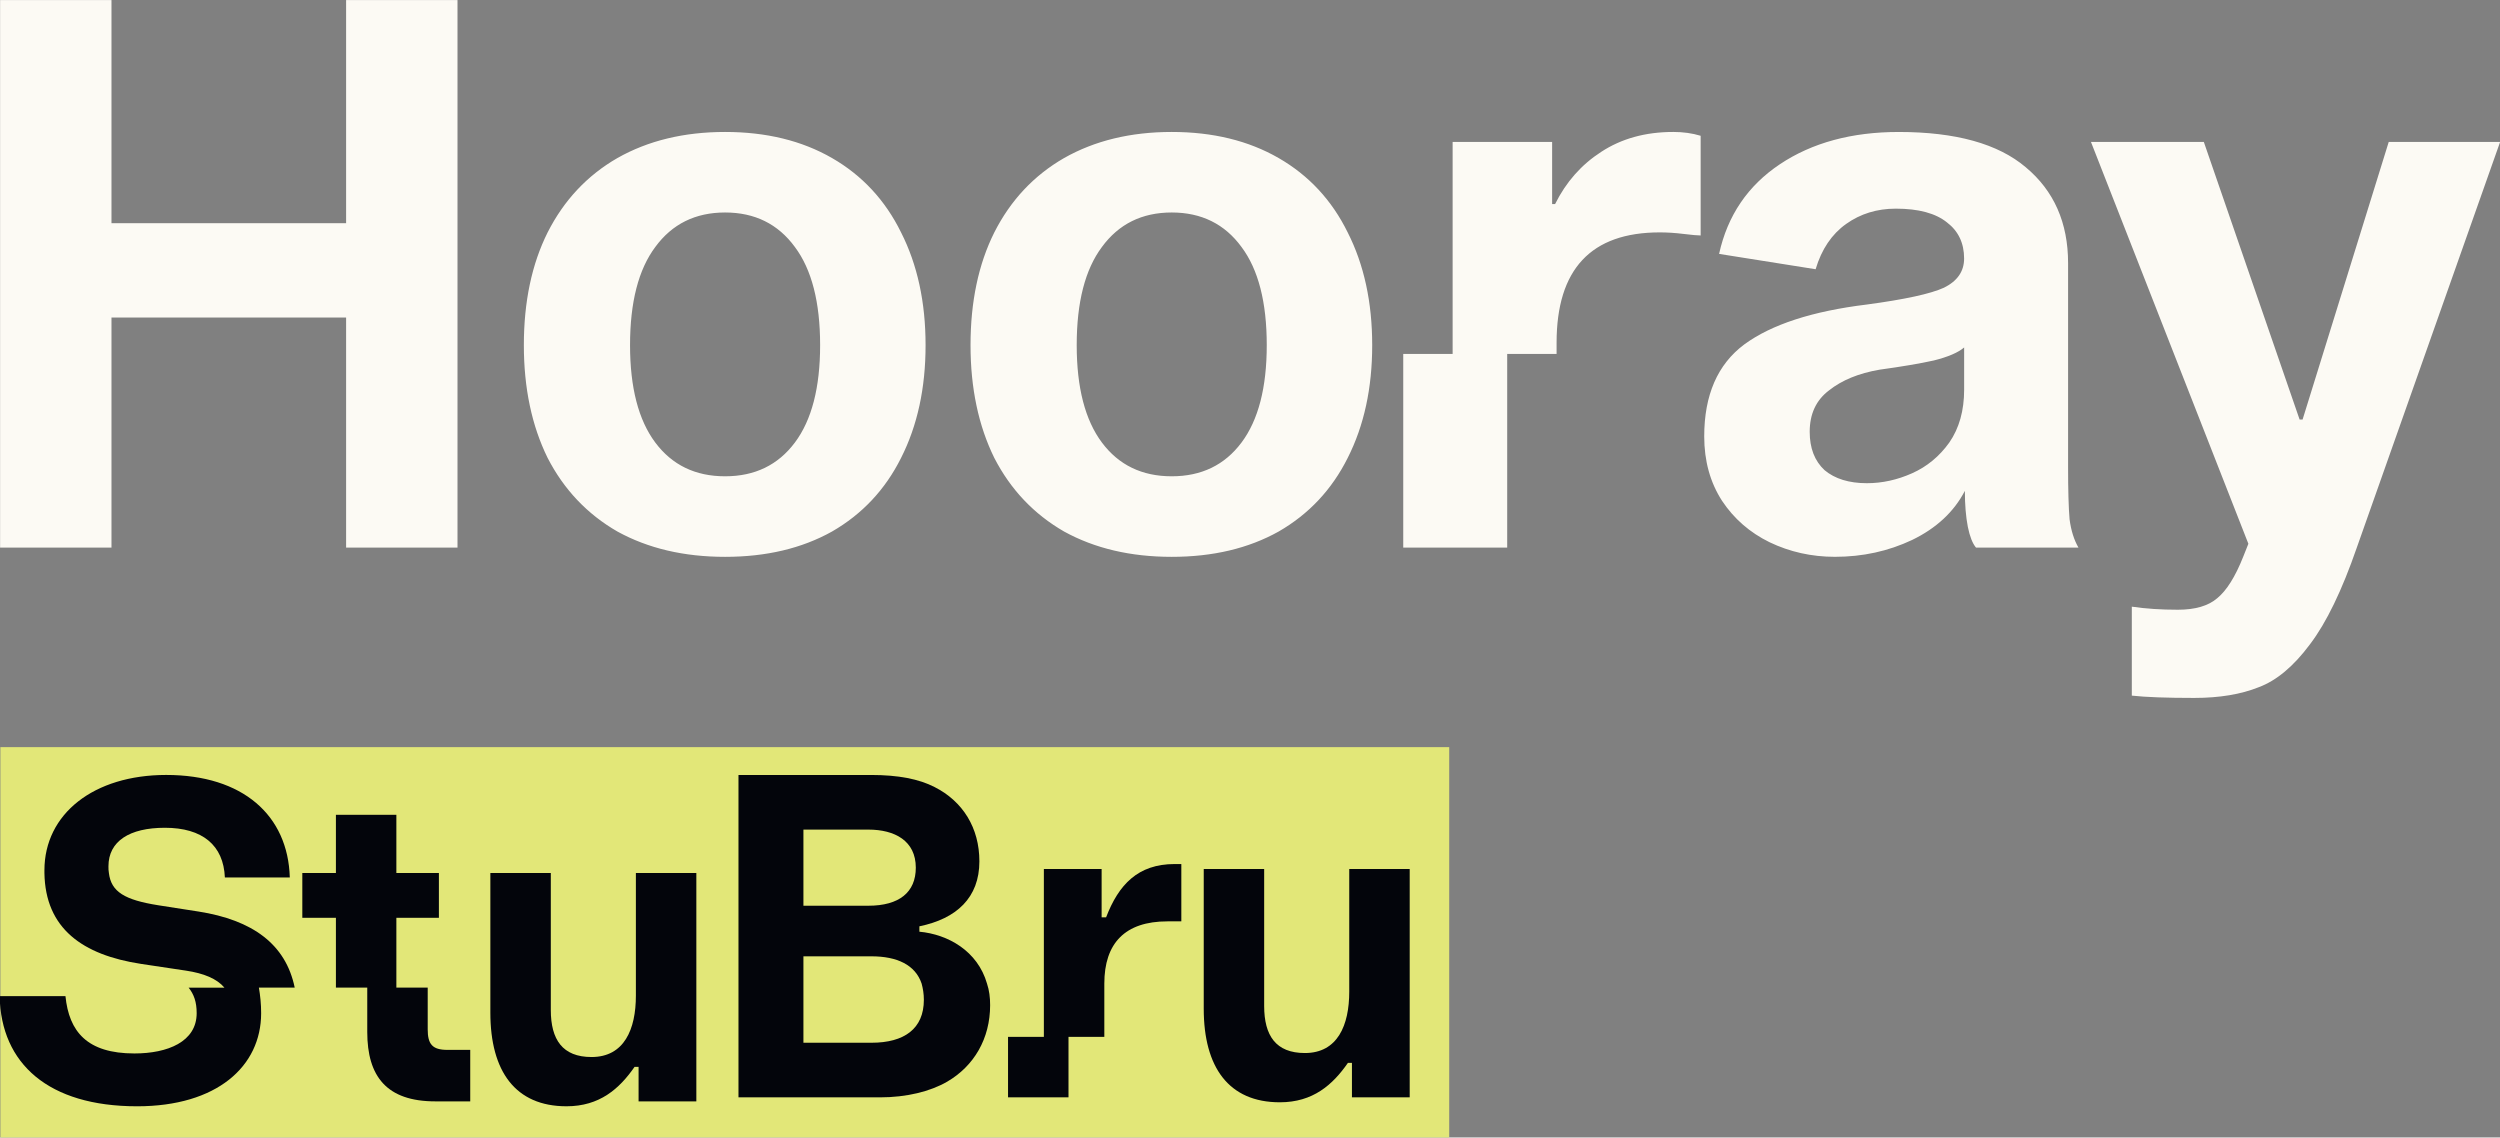 <svg width="600" height="273" version="1.1" viewBox="0 0 158.75 72.23" xmlns="http://www.w3.org/2000/svg">
 <rect x="0" y="0" width="158.75" height="72.23" fill="#808080" stroke="none"/>
 <rect x=".025" y="47.443" width="92" height="24.786" clip-rule="evenodd" fill="#e2e778" stroke-linejoin="round" stroke-miterlimit="1.414" stroke-width="3.78" Googl="true"/>
 <g transform="matrix(.338 0 0 .338 -191.06 -59.408)" clip-rule="evenodd" fill="#03050b" stroke-linejoin="round" stroke-miterlimit="1.414" stroke-width="11.182">
  <path d="m728.99 371.66h-12.785v-16.234h12.785c4.796 0 8.243 1.599 9.424 5.128 0.252 0.928 0.418 1.938 0.418 3.032 0 5.467-3.702 8.075-9.842 8.075zm-12.785-40.042h12.196c4.964 0 8.917 2.101 8.917 7.15 0 4.625-3.111 7.152-8.917 7.152h-12.196zm21.785 19.18v-1.01c6.986-1.43 11.273-5.383 11.273-12.198 0-6.311-3.111-11.273-8.412-13.963-2.942-1.515-6.813-2.272-11.946-2.272h-24.901v60.568h26.584c4.964 0 9.424-1.096 12.621-2.945 5.046-2.945 8.073-8.078 8.073-14.383 0-1.43-0.166-2.779-0.586-4.041-1.767-6.14-7.32-9.251-12.706-9.755z"/>
  <path d="m818.75 362.07c0 6.308-2.19 11.525-8.33 11.525-5.467 0-7.654-3.282-7.654-8.835v-25.74h-11.354v26.248c0 11.018 4.707 17.581 14.299 17.581 6.224 0 9.924-3.282 12.787-7.402h0.757v6.476h10.852v-42.903h-11.357z"/>
  <path d="m773.07 348.1h-0.841v-9.082h-10.852v31.546h-6.731v11.357h11.359v-11.357h6.731v-10.013c0-7.57 3.868-11.693 11.859-11.693h2.608v-10.768h-1.26c-6.9 0-10.52 3.873-12.874 10.01z"/>
  <path d="m602.55 347.01-7.57-1.181c-6.311-1.007-8.832-2.524-9.256-6.056-0.082-0.421-0.082-0.839-0.082-1.262 0-4.712 3.952-7.236 10.597-7.236 7.068 0 11.02 3.282 11.275 9.34h12.198c-0.339-11.693-8.832-19.264-23.218-19.264-13.629 0-22.882 7.318-22.882 17.917v0.505c0.166 10.431 7.15 15.396 18.172 17.078l8.412 1.262c3.363 0.505 5.806 1.512 7.231 3.195h-6.729c1.01 1.265 1.517 2.693 1.517 4.796 0 5.385-5.472 7.57-11.696 7.57-8.917 0-12.282-4.123-12.955-10.768h-12.364c0.25 12.703 9.169 20.694 25.827 20.694 14.975 0 23.3-7.486 23.3-17.497 0-1.767-0.168-3.282-0.421-4.796h6.729c-1.68-8.159-7.907-12.7-18.086-14.299z"/>
  <path d="m645.62 369.13v-7.823h-5.888v-13.121h7.991v-8.414h-7.991v-10.936h-11.357v10.936h-6.311v8.414h6.311v13.121h5.888v8.328c0 8.33 3.621 13.042 12.787 13.042h6.561v-9.674h-4.289c-2.861 0-3.702-1.096-3.702-3.873z"/>
  <path d="m684.73 339.77v23.05c0 6.308-2.185 11.525-8.328 11.525-5.467 0-7.654-3.282-7.654-8.832v-25.743h-11.357v26.248c0 11.02 4.71 17.581 14.302 17.581 6.224 0 9.926-3.282 12.787-7.402h0.757v6.479h10.852v-42.905z"/>
 </g>
 <path d="m29.051 34.773h-7.073v-14.609h-14.899v14.609h-7.073v-34.77h7.073v14.171h14.899v-14.171h7.073zm16.992-4.529q2.829 0 4.432-2.143t1.603-6.185q0-4.09-1.603-6.233-1.603-2.191-4.432-2.191t-4.432 2.191q-1.603 2.143-1.603 6.233 0 4.042 1.603 6.185t4.432 2.143zm0-21.865q3.914 0 6.79 1.656t4.385 4.724q1.556 3.068 1.556 7.159t-1.556 7.159q-1.509 3.019-4.385 4.675-2.876 1.607-6.79 1.607t-6.837-1.607q-2.876-1.656-4.432-4.675-1.509-3.068-1.509-7.159 0-4.139 1.509-7.159 1.556-3.068 4.432-4.724 2.924-1.656 6.837-1.656zm28.361 21.865q2.829 0 4.432-2.143t1.603-6.185q0-4.09-1.603-6.233-1.603-2.191-4.432-2.191t-4.432 2.191q-1.601 2.143-1.601 6.233 0 4.042 1.601 6.185 1.603 2.143 4.432 2.143zm0-21.865q3.914 0 6.79 1.656t4.385 4.724q1.556 3.068 1.556 7.159t-1.556 7.159q-1.509 3.019-4.385 4.675-2.876 1.607-6.79 1.607t-6.834-1.607q-2.876-1.656-4.432-4.675-1.509-3.068-1.509-7.159 0-4.139 1.509-7.159 1.556-3.068 4.432-4.724 2.921-1.656 6.834-1.656zm31.843-2.45e-5c-1.76 0-3.285 0.422-4.574 1.266-1.257 0.812-2.232 1.915-2.924 3.311h-0.189v-3.945h-6.318v13.463h6.601v-0.705c0-4.675 2.184-7.013 6.554-7.013 0.471 0 0.974 0.032 1.509 0.098 0.534 0.065 0.896 0.098 1.085 0.098v-6.331c-0.534-0.162-1.116-0.243-1.745-0.243zm18.476 13.684q-0.566 0.487-1.933 0.828-1.32 0.292-3.442 0.584-1.98 0.341-3.206 1.315-1.226 0.925-1.226 2.63 0 1.558 0.943 2.435 0.99 0.828 2.688 0.828 1.462 0 2.876-0.633 1.415-0.633 2.357-1.948 0.943-1.364 0.943-3.36zm0.754 12.71q-0.33-0.39-0.519-1.315-0.189-0.974-0.189-2.289-1.037 1.997-3.348 3.117-2.263 1.071-4.904 1.071-2.216 0-4.149-0.925-1.886-0.925-3.018-2.63-1.132-1.753-1.132-4.09 0-3.945 2.546-5.843 2.593-1.899 7.78-2.532 3.631-0.487 4.904-1.071 1.273-0.633 1.273-1.851 0-1.461-1.084-2.289-1.085-0.877-3.253-0.877-1.792 0-3.159 0.974-1.367 0.974-1.933 2.873l-6.13-0.974q0.802-3.652 3.866-5.697 3.065-2.045 7.544-2.045 5.422 0 8.063 2.24 2.688 2.24 2.688 6.087v12.905q0 2.24 0.094 3.36 0.141 1.071 0.566 1.802zm24.18 0q-1.415 4.09-2.971 6.136-1.556 2.094-3.253 2.727-1.697 0.682-4.102 0.682-2.64 0-3.961-0.146v-5.649q1.32 0.195 2.923 0.195 1.65 0 2.499-0.73 0.896-0.73 1.65-2.63l0.33-0.828-9.996-25.517h7.167l6.082 17.628h0.189l5.47-17.628h7.073zm-60.551-12.298v12.298h6.601v-12.298z" fill="#fcfaf4" stroke-width=".265" style="font-variant-caps:normal;font-variant-ligatures:normal;font-variant-numeric:normal"/>
</svg>
